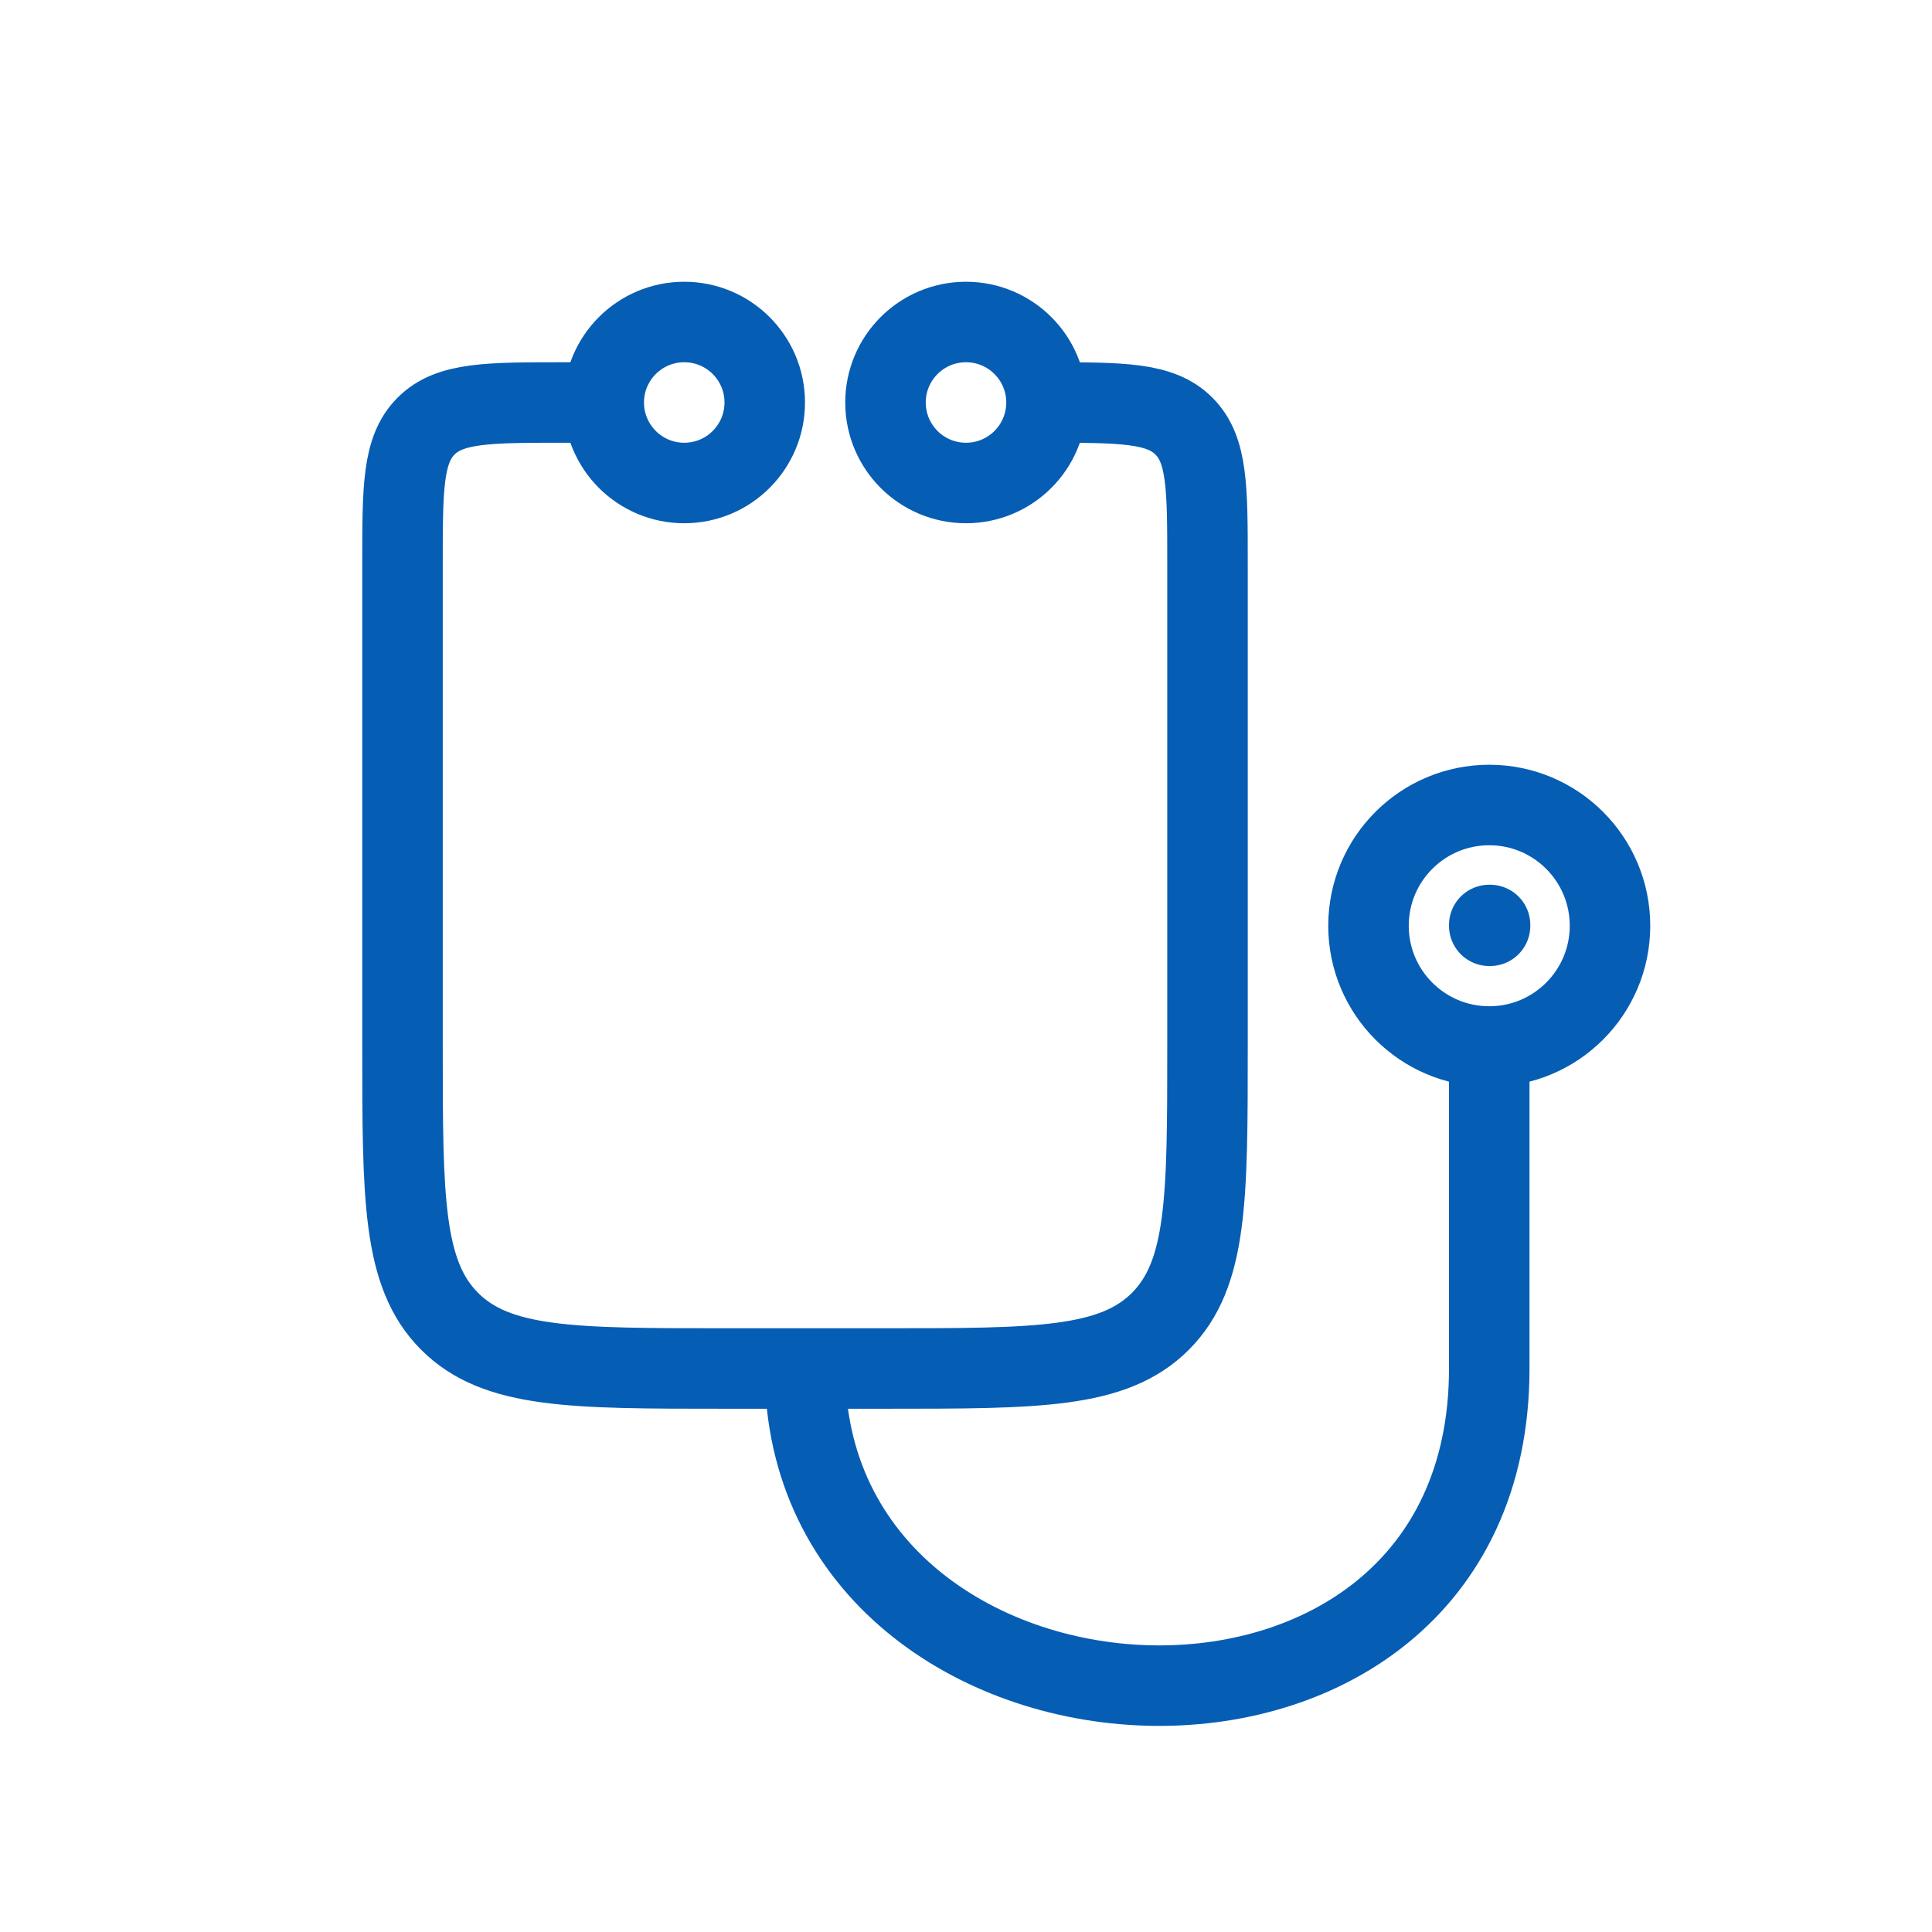 <svg width="72" height="72" viewBox="0 0 72 72" fill="none" xmlns="http://www.w3.org/2000/svg">
<path d="M22.5 15H21C18.172 15 16.757 15 15.879 15.879C15 16.757 15 18.172 15 21V39C15 44.657 15 47.485 16.757 49.243C18.515 51 21.343 51 27 51H30M22.5 15C22.5 16.657 23.843 18 25.5 18C27.157 18 28.5 16.657 28.5 15C28.5 13.343 27.157 12 25.5 12C23.843 12 22.5 13.343 22.5 15ZM39 15C39 16.657 37.657 18 36 18C34.343 18 33 16.657 33 15C33 13.343 34.343 12 36 12C37.657 12 39 13.343 39 15ZM39 15V15C41.828 15 43.243 15 44.121 15.879C45 16.757 45 18.172 45 21V39C45 44.657 45 47.485 43.243 49.243C41.485 51 38.657 51 33 51H30M30 51C30 66 55.5 67.5 55.5 51V39" stroke="#065DB4" stroke-width="3"/>
<path d="M60 34.5C60 36.985 57.985 39 55.5 39C53.015 39 51 36.985 51 34.5C51 32.015 53.015 30 55.5 30C57.985 30 60 32.015 60 34.5Z" stroke="#065DB4" stroke-width="3"/>
<path d="M55.5 34.471H55.53V34.501H55.5V34.471Z" stroke="#065DB4" stroke-width="3" stroke-linejoin="round"/>
</svg>
